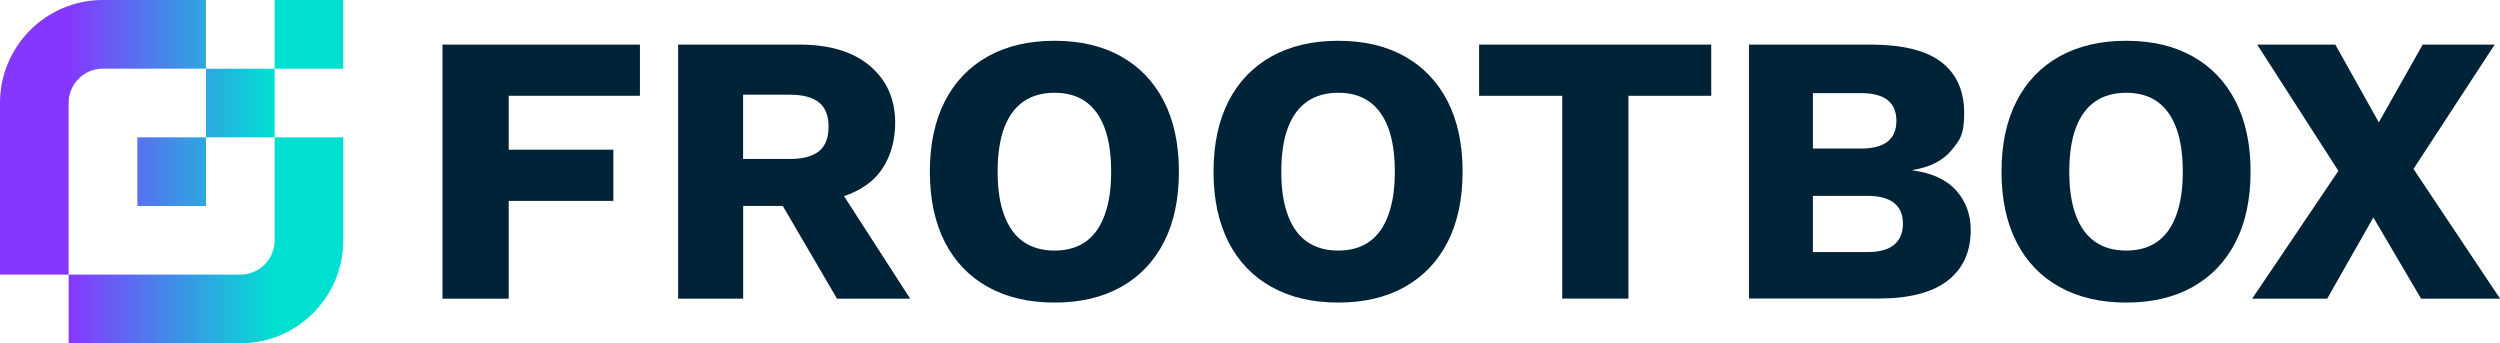 <?xml version="1.0" encoding="UTF-8"?>
<svg id="_x2014_ŽÓť_1" xmlns="http://www.w3.org/2000/svg" xmlns:xlink="http://www.w3.org/1999/xlink" version="1.1" viewBox="0 0 3482 478.1">
  <!-- Generator: Adobe Illustrator 29.0.1, SVG Export Plug-In . SVG Version: 2.1.0 Build 192)  -->
  <defs>
    <style>
      .st0 {
        fill: url(#Unbenannter_Verlauf_2);
        fill-rule: evenodd;
      }

      .st1 {
        fill: #002337;
      }
    </style>
    <linearGradient id="Unbenannter_Verlauf_2" data-name="Unbenannter Verlauf 2" x1="0" y1="239.1" x2="478.1" y2="239.1" gradientUnits="userSpaceOnUse">
      <stop offset=".2" stop-color="#8637ff"/>
      <stop offset=".8" stop-color="#00e0d1"/>
    </linearGradient>
  </defs>
  <path class="st0" d="M478.1,334.7c0,79.2-64.2,143.4-143.4,143.4H95.6v-95.6h239.1c26.4,0,47.8-21.4,47.8-47.8v-143.4h95.6v143.4ZM143.4,0C64.2,0,0,64.2,0,143.4v239.1h95.6v-239.1c0-26.4,21.4-47.8,47.8-47.8h143.4V0h-143.4ZM382.5,95.6h95.6V0h-95.6v95.6ZM286.9,191.3h95.6v-95.6h-95.6v95.6ZM191.3,286.9h95.6v-95.6h-95.6v95.6Z"/>
  <g>
    <path class="st1" d="M891.3,133.4h-182.8v75.1h145.8v71.3h-145.8v136.2h-92.2V62.1h275v71.3Z"/>
    <path class="st1" d="M1113.3,62.1c42.2,0,75,9.9,98.4,29.8,23.4,19.8,35.1,46.2,35.1,79.1s-11.6,63.6-34.8,82.6c-23.2,18.9-55.9,28.4-98.1,28.4l-8.6,4.8h-70.2v129.2h-90.6V62.1h168.9ZM1100.4,221.4c17.9,0,31.3-3.6,40.2-10.7,8.9-7.1,13.4-18.6,13.4-34.3s-4.5-26.6-13.4-33.8c-8.9-7.1-22.3-10.7-40.2-10.7h-65.4v89.5h65.4ZM1154.6,240.7l113.1,175.3h-101.9l-90.6-154.9,79.3-20.4Z"/>
    <path class="st1" d="M1468.8,56.8c35.7,0,66.6,7.2,92.5,21.7,25.9,14.5,45.8,35.3,59.8,62.5,13.9,27.2,20.9,59.9,20.9,98.1s-7,71-20.9,98.1c-13.9,27.2-33.9,48-59.8,62.5-25.9,14.5-56.7,21.7-92.5,21.7s-66.7-7.2-92.8-21.7c-26.1-14.5-46.1-35.3-60-62.5-13.9-27.2-20.9-59.9-20.9-98.1s7-70.9,20.9-98.1c13.9-27.2,34-48,60-62.5,26.1-14.5,57-21.7,92.8-21.7ZM1468.8,129.2c-17.2,0-31.6,4.1-43.4,12.3-11.8,8.2-20.7,20.5-26.8,36.7-6.1,16.3-9.1,36.6-9.1,60.9s3,44.1,9.1,60.6c6.1,16.4,15,28.8,26.8,37,11.8,8.2,26.3,12.3,43.4,12.3s31.5-4.1,43.2-12.3c11.6-8.2,20.5-20.5,26.5-37,6.1-16.4,9.1-36.6,9.1-60.6s-3-44.6-9.1-60.9c-6.1-16.3-14.9-28.5-26.5-36.7-11.6-8.2-26-12.3-43.2-12.3Z"/>
    <path class="st1" d="M1863.9,56.8c35.7,0,66.6,7.2,92.5,21.7,25.9,14.5,45.8,35.3,59.8,62.5,13.9,27.2,20.9,59.9,20.9,98.1s-7,71-20.9,98.1c-13.9,27.2-33.9,48-59.8,62.5-25.9,14.5-56.7,21.7-92.5,21.7s-66.7-7.2-92.8-21.7c-26.1-14.5-46.1-35.3-60-62.5-13.9-27.2-20.9-59.9-20.9-98.1s7-70.9,20.9-98.1c13.9-27.2,34-48,60-62.5,26.1-14.5,57-21.7,92.8-21.7ZM1863.9,129.2c-17.2,0-31.6,4.1-43.4,12.3-11.8,8.2-20.7,20.5-26.8,36.7-6.1,16.3-9.1,36.6-9.1,60.9s3,44.1,9.1,60.6c6.1,16.4,15,28.8,26.8,37,11.8,8.2,26.3,12.3,43.4,12.3s31.5-4.1,43.2-12.3c11.6-8.2,20.5-20.5,26.5-37,6.1-16.4,9.1-36.6,9.1-60.6s-3-44.6-9.1-60.9c-6.1-16.3-14.9-28.5-26.5-36.7-11.6-8.2-26-12.3-43.2-12.3Z"/>
    <path class="st1" d="M2383.4,62.1v71.3h-115.3v282.5h-92.2V133.4h-115.8V62.1h323.3Z"/>
    <path class="st1" d="M2436,416V62.1h172.1c43.6.4,75.8,8.7,96.5,24.9,20.7,16.3,31.1,39.8,31.1,70.5s-5.9,37.3-17.7,51.7c-11.8,14.5-29.8,23.7-54.2,27.6v.5c27.2,3.6,47.4,13,60.9,28.1,13.4,15.2,20.1,33.5,20.1,55,0,30.4-10.7,53.9-32.2,70.5-21.4,16.6-53.6,24.9-96.5,24.9h-180.1ZM2525,206.9h67c32.9,0,49.3-12.9,49.3-38.6s-16.4-38.6-49.3-38.6h-67v77.2ZM2525,351.1h75.6c16.8,0,29.3-3.4,37.5-10.2,8.2-6.8,12.3-16.6,12.3-29.5s-4.1-22.1-12.3-28.7c-8.2-6.6-20.7-9.9-37.5-9.9h-75.6v78.3Z"/>
    <path class="st1" d="M2961.4,56.8c35.7,0,66.6,7.2,92.5,21.7,25.9,14.5,45.8,35.3,59.8,62.5,13.9,27.2,20.9,59.9,20.9,98.1s-7,71-20.9,98.1c-13.9,27.2-33.9,48-59.8,62.5-25.9,14.5-56.7,21.7-92.5,21.7s-66.7-7.2-92.8-21.7c-26.1-14.5-46.1-35.3-60-62.5-13.9-27.2-20.9-59.9-20.9-98.1s7-70.9,20.9-98.1c13.9-27.2,34-48,60-62.5,26.1-14.5,57-21.7,92.8-21.7ZM2961.4,129.2c-17.2,0-31.6,4.1-43.4,12.3-11.8,8.2-20.7,20.5-26.8,36.7-6.1,16.3-9.1,36.6-9.1,60.9s3,44.1,9.1,60.6c6.1,16.4,15,28.8,26.8,37,11.8,8.2,26.3,12.3,43.4,12.3s31.5-4.1,43.2-12.3c11.6-8.2,20.5-20.5,26.5-37,6.1-16.4,9.1-36.6,9.1-60.6s-3-44.6-9.1-60.9c-6.1-16.3-14.9-28.5-26.5-36.7-11.6-8.2-26-12.3-43.2-12.3Z"/>
    <path class="st1" d="M3482,416h-109.9l-66.5-113.1-64.3,113.1h-104.5l120.1-178-113.1-175.9h108.8l60.6,108.3,61.1-108.3h100.3l-113.1,173.2,120.6,180.7Z"/>
  </g>
</svg>